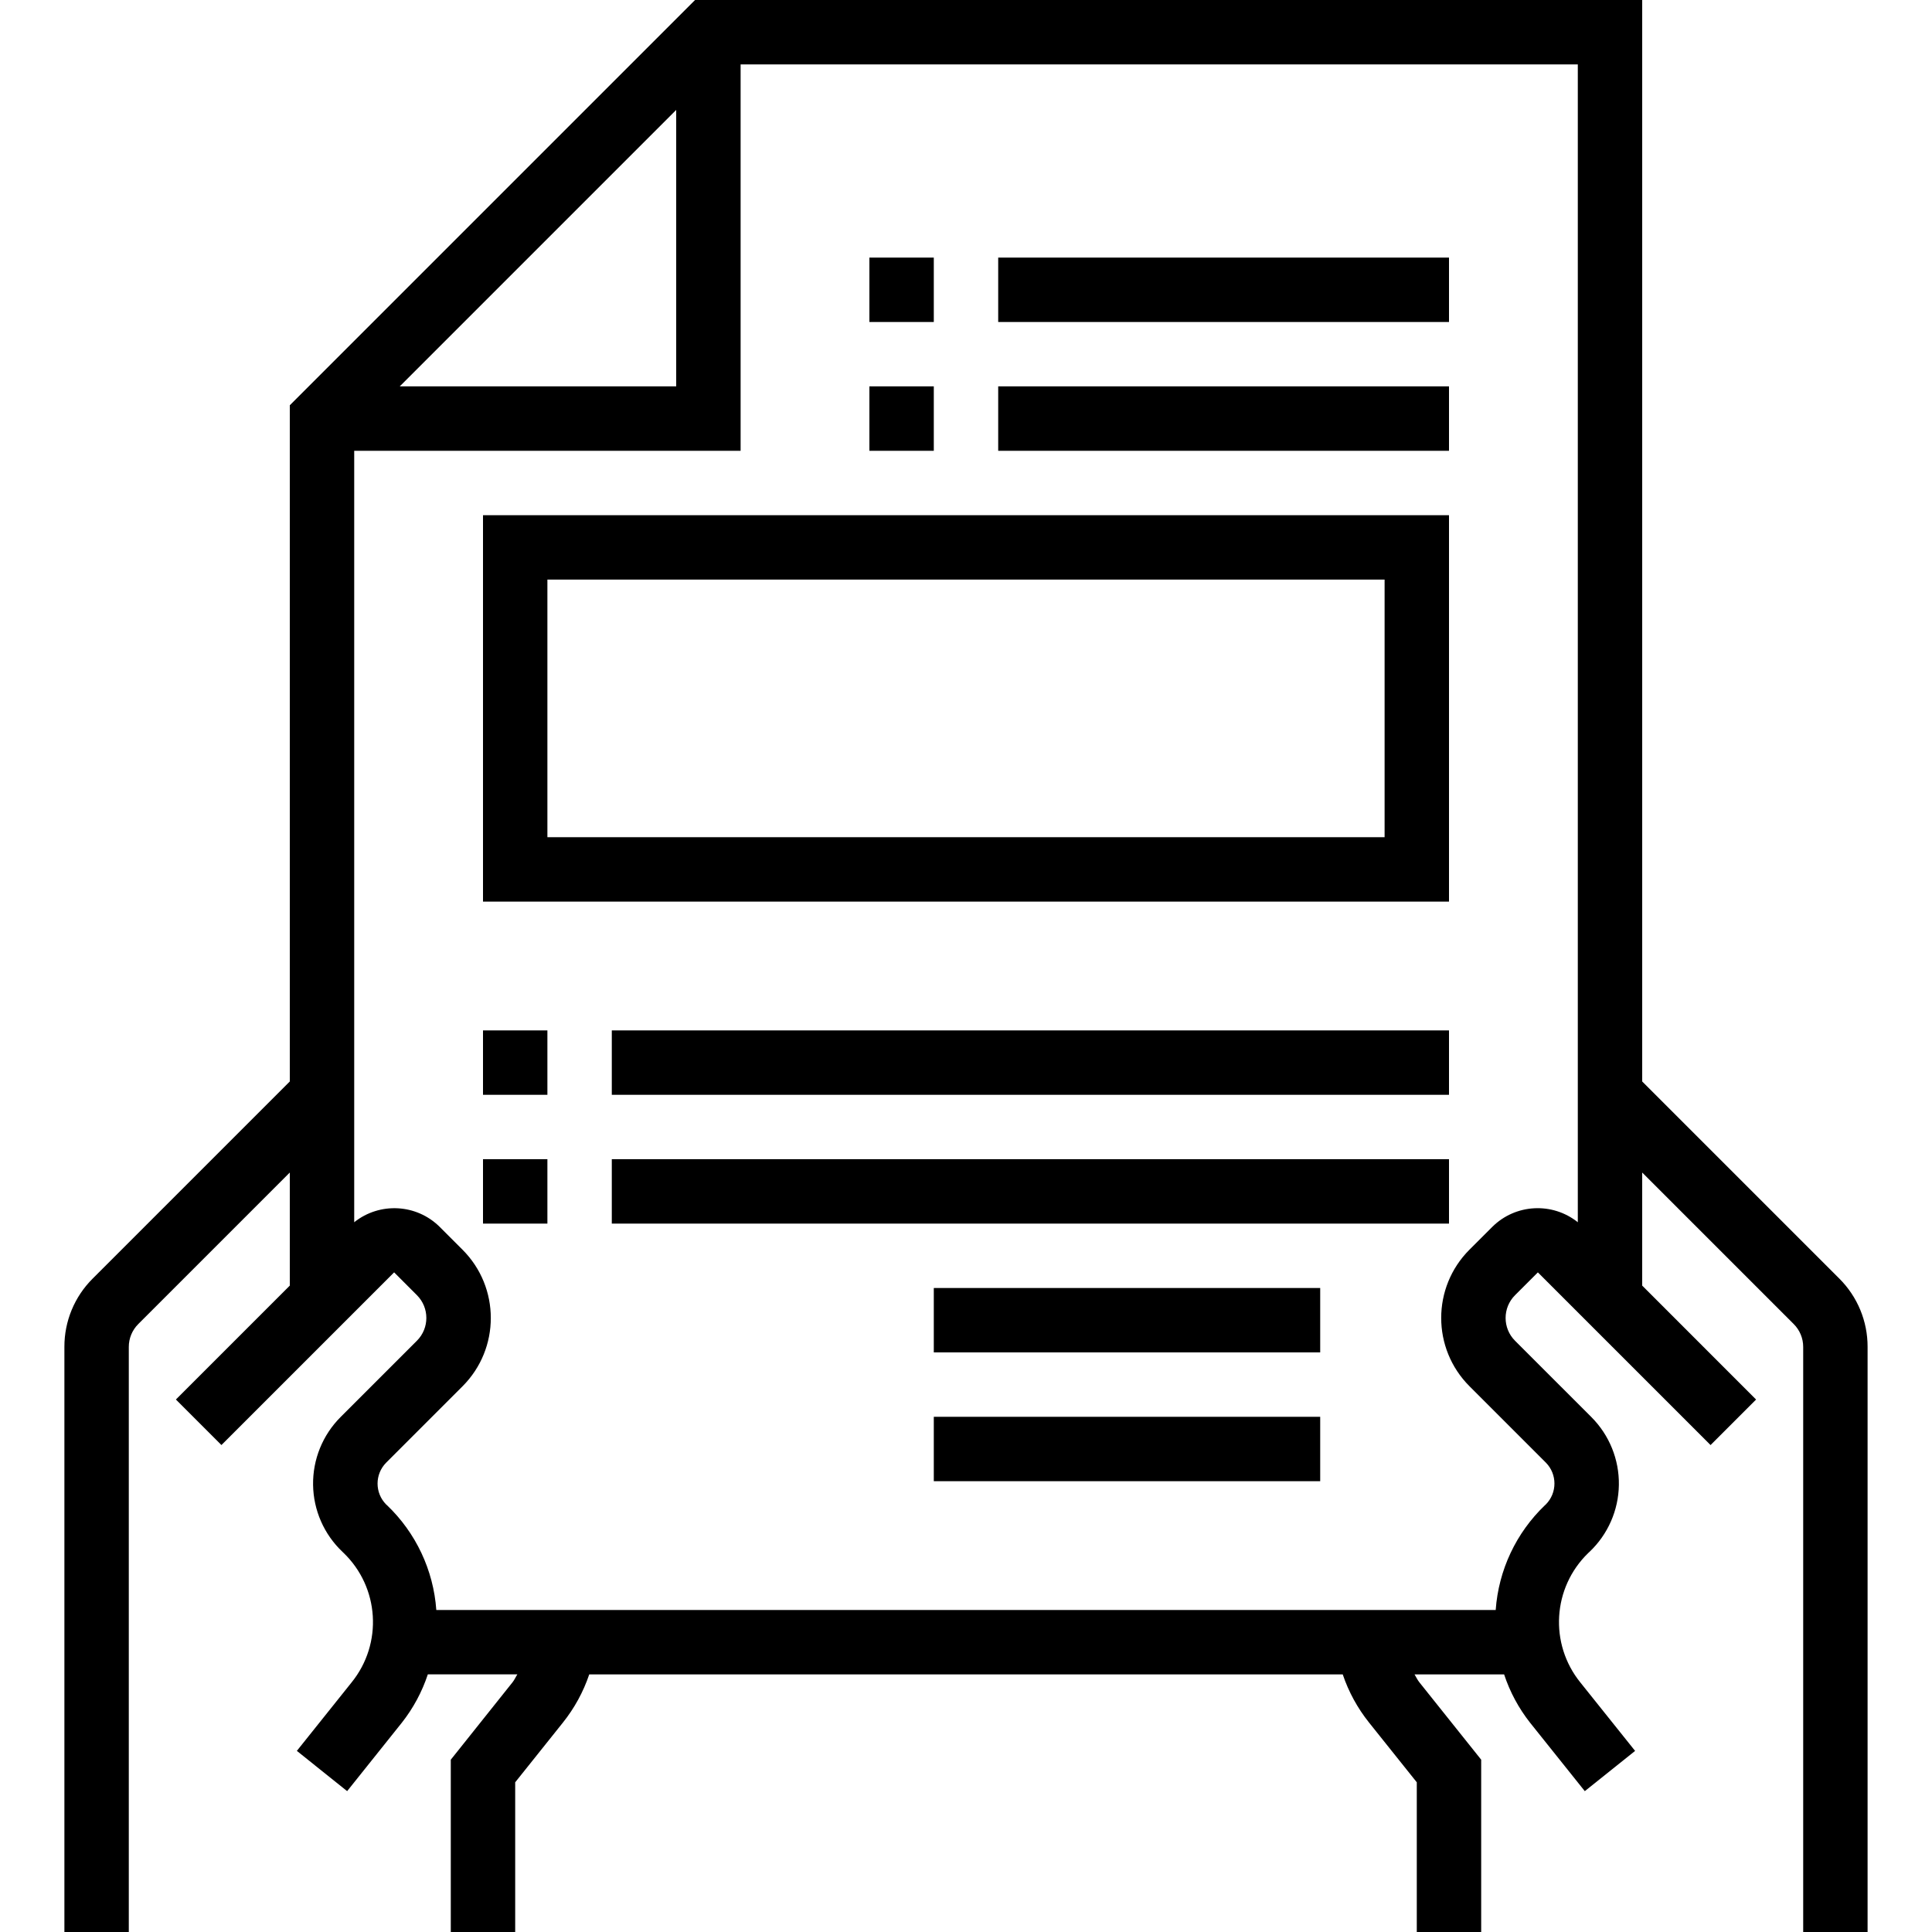 <svg height="480pt" viewBox="-16 0 480 480" width="480pt" xmlns="http://www.w3.org/2000/svg"><path d="m440.969 317.656-48.969-48.969v-268.688h-235.312l-100.688 100.688v168l-48.969 48.969c-4.516 4.488-7.051 10.598-7.031 16.969v145.375h16v-145.375c0-2.121.844-4.156 2.344-5.656l37.656-37.656v28.094l-28.297 28.297 11.312 11.312 42.906-42.902 5.664 5.672c3.121 3.121 3.121 8.188 0 11.312l-18.969 18.965c-4.457 4.461-6.922 10.535-6.832 16.84.086 6.305 2.719 12.305 7.297 16.641l.23.219c8.957 8.578 9.844 22.59 2.039 32.23l-13.598 17.008 12.496 10 13.598-17.016c2.832-3.594 5.012-7.656 6.449-12h22.246c-.422.648-.711 1.359-1.199 1.969l-15.344 19.238v42.809h16v-37.191l11.832-14.809c2.875-3.586 5.098-7.648 6.566-12h187.203c1.461 4.332 3.672 8.379 6.527 11.953l11.871 14.855v37.191h16v-42.809l-15.367-19.238c-.48-.602-.801-1.312-1.191-1.953h22.254c1.434 4.344 3.617 8.406 6.449 12l13.598 17.008 12.496-10-13.598-17c-7.766-9.602-6.926-23.543 1.934-32.145l.336-.312c4.578-4.336 7.211-10.336 7.297-16.641.09-6.305-2.375-12.379-6.832-16.84l-18.969-18.965c-3.121-3.125-3.121-8.191 0-11.312l5.676-5.672 42.902 42.902 11.312-11.312-28.297-28.305v-28.094l37.656 37.656c1.5 1.5 2.344 3.535 2.344 5.656v145.375h16v-145.375c.016-6.367-2.516-12.477-7.031-16.969zm-288.969-290.344v68.688h-68.688zm202.77 277.488-5.68 5.672c-9.371 9.371-9.371 24.562 0 33.934l18.965 18.969c2.855 2.879 2.855 7.523 0 10.402l-.223.199c-7.168 6.852-11.527 16.129-12.23 26.023h-263.203c-.707-9.91-5.086-19.203-12.277-26.055l-.176-.152c-2.855-2.879-2.855-7.523 0-10.402l18.965-18.965c9.371-9.375 9.371-24.566 0-33.938l-5.68-5.68c-5.762-5.711-14.887-6.199-21.23-1.145v-191.664h96v-96h208v287.664c-6.344-5.059-15.465-4.57-21.23 1.137zm0 0"/><path d="m200 64h16v16h-16zm0 0"/><path d="m232 64h112v16h-112zm0 0"/><path d="m200 96h16v16h-16zm0 0"/><path d="m232 96h112v16h-112zm0 0"/><path d="m216 320h96v16h-96zm0 0"/><path d="m216 352h96v16h-96zm0 0"/><path d="m104 224h240v-96h-240zm16-80h208v64h-208zm0 0"/><path d="m104 256h16v16h-16zm0 0"/><path d="m136 256h208v16h-208zm0 0"/><path d="m104 288h16v16h-16zm0 0"/><path d="m136 288h208v16h-208zm0 0"/></svg>